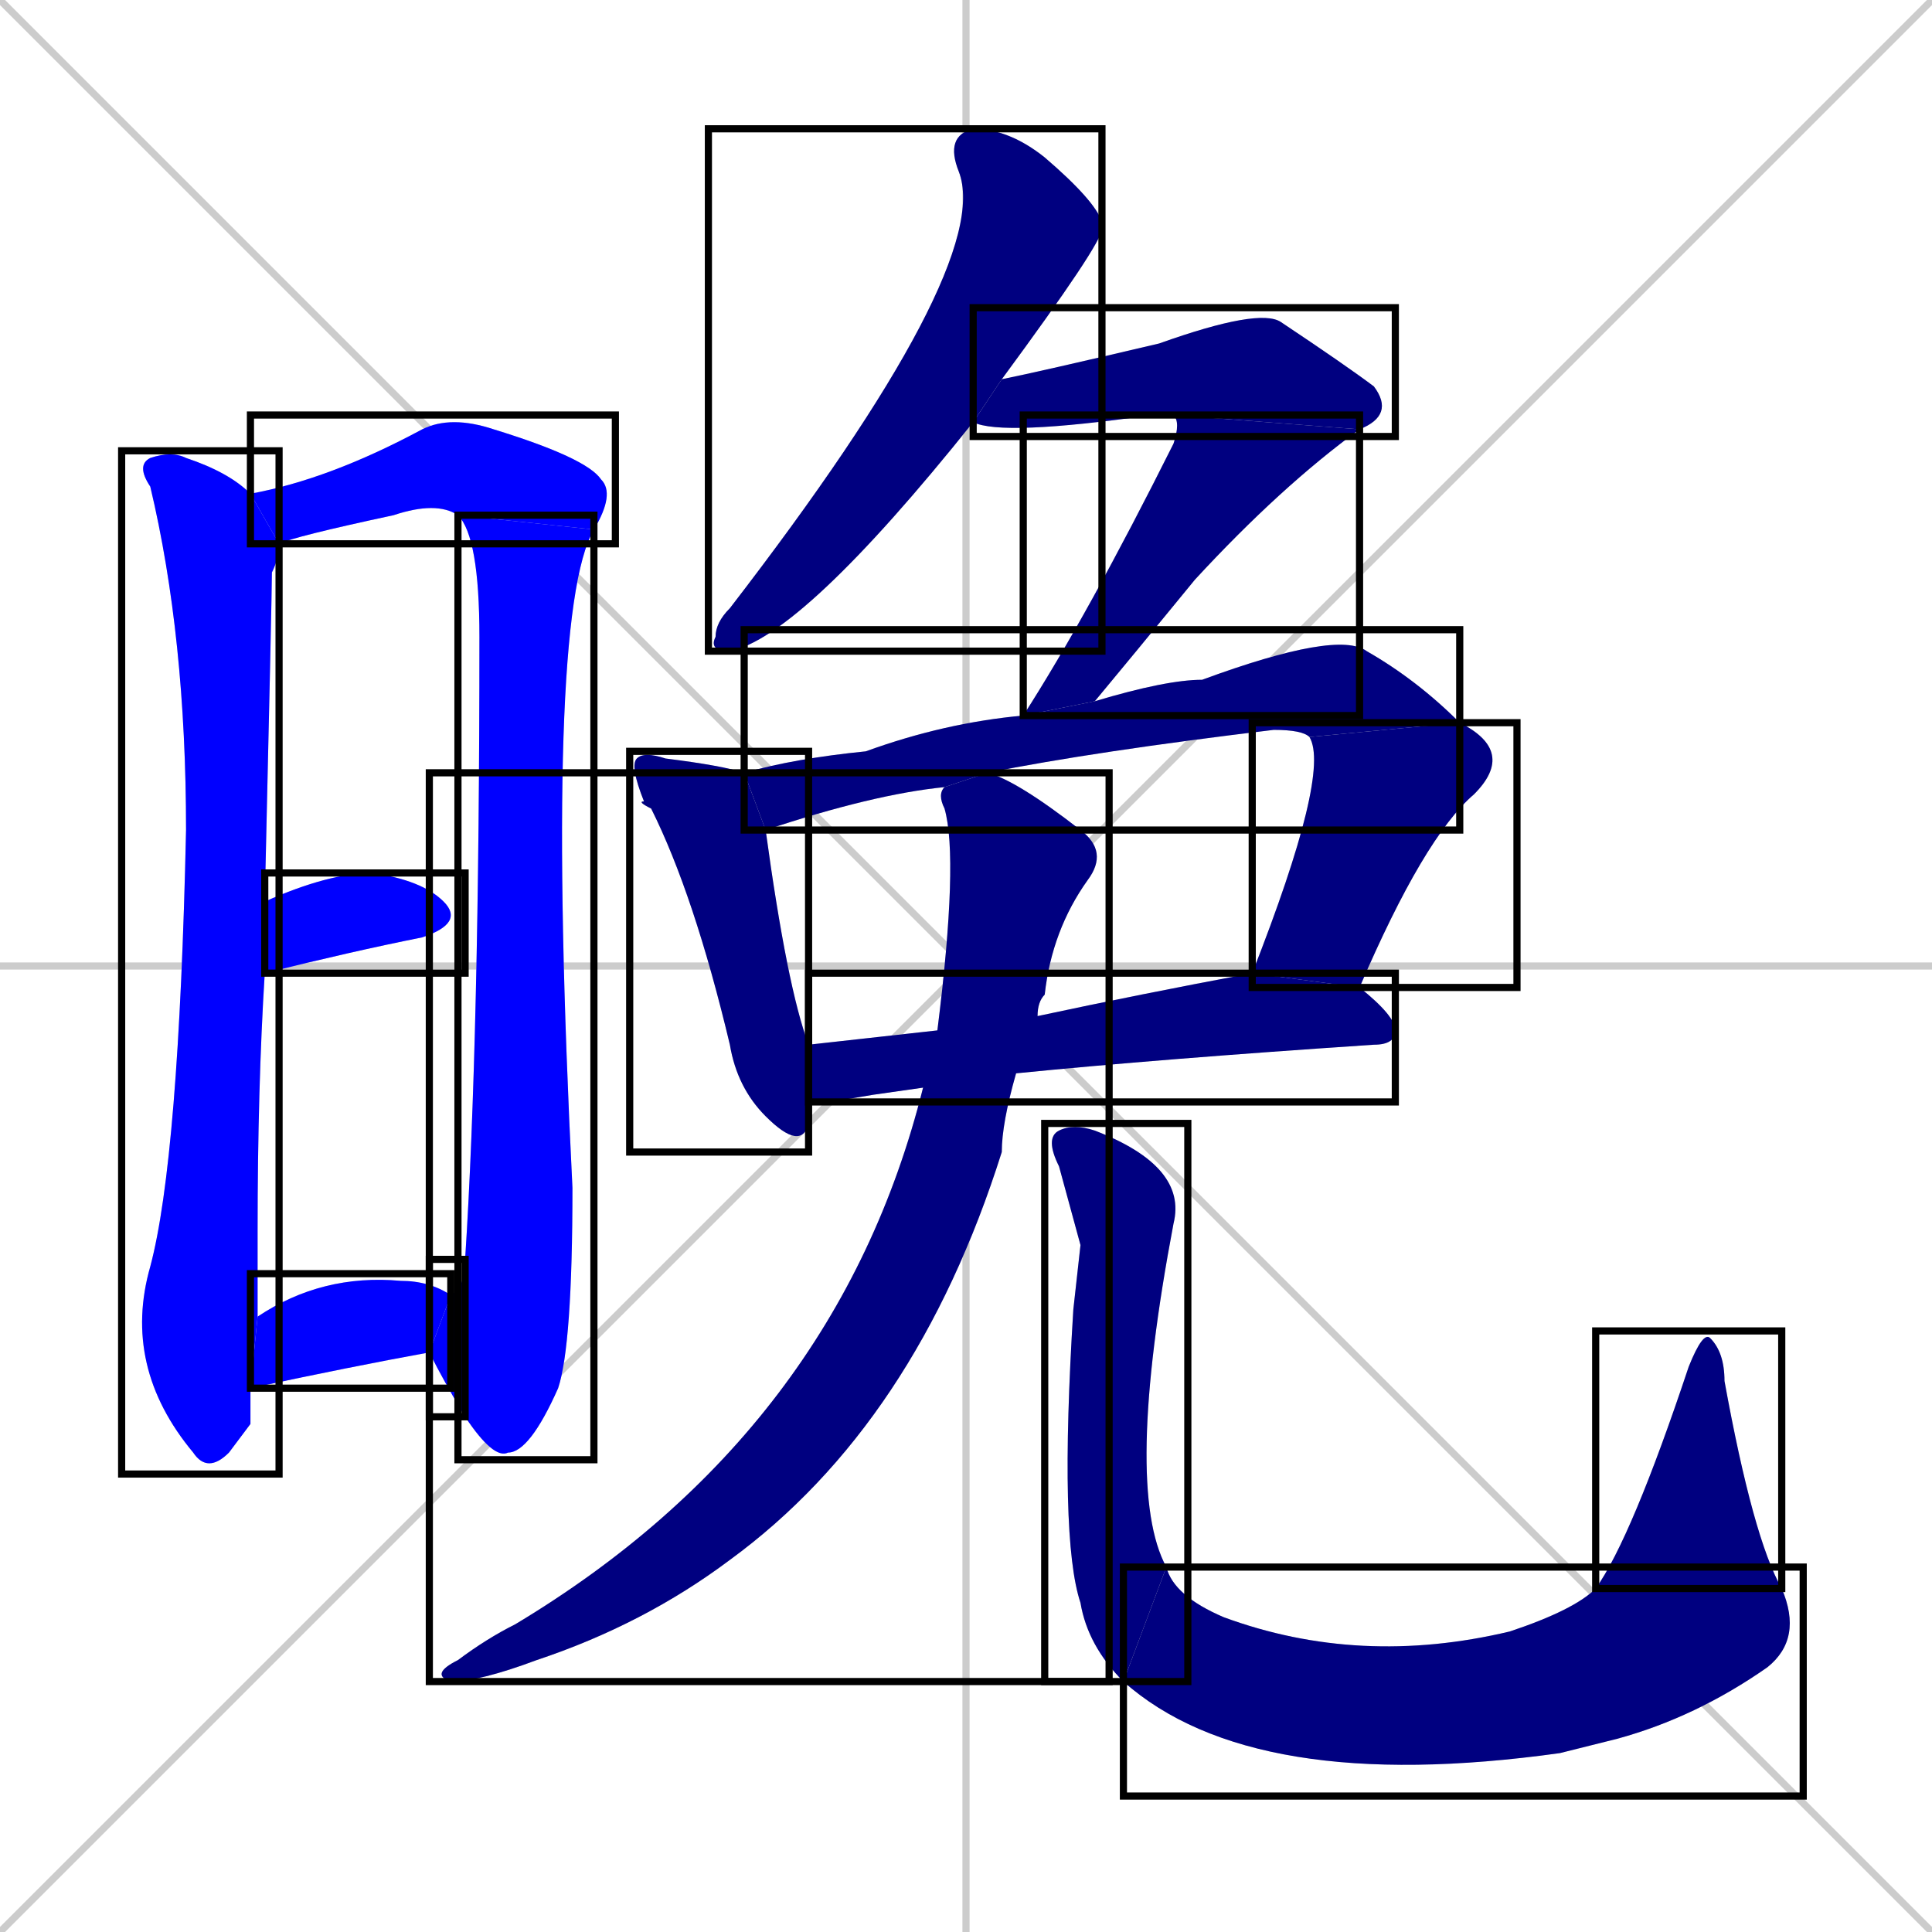 <svg xmlns="http://www.w3.org/2000/svg" xmlns:xlink="http://www.w3.org/1999/xlink" width="270" height="270"><defs><clipPath id="clip-mask-1"><use xlink:href="#rect-1" /></clipPath><clipPath id="clip-mask-2"><use xlink:href="#rect-2" /></clipPath><clipPath id="clip-mask-3"><use xlink:href="#rect-3" /></clipPath><clipPath id="clip-mask-4"><use xlink:href="#rect-4" /></clipPath><clipPath id="clip-mask-5"><use xlink:href="#rect-5" /></clipPath><clipPath id="clip-mask-6"><use xlink:href="#rect-6" /></clipPath><clipPath id="clip-mask-7"><use xlink:href="#rect-7" /></clipPath><clipPath id="clip-mask-8"><use xlink:href="#rect-8" /></clipPath><clipPath id="clip-mask-9"><use xlink:href="#rect-9" /></clipPath><clipPath id="clip-mask-10"><use xlink:href="#rect-10" /></clipPath><clipPath id="clip-mask-11"><use xlink:href="#rect-11" /></clipPath><clipPath id="clip-mask-12"><use xlink:href="#rect-12" /></clipPath><clipPath id="clip-mask-13"><use xlink:href="#rect-13" /></clipPath><clipPath id="clip-mask-14"><use xlink:href="#rect-14" /></clipPath><clipPath id="clip-mask-15"><use xlink:href="#rect-15" /></clipPath><clipPath id="clip-mask-16"><use xlink:href="#rect-16" /></clipPath><clipPath id="clip-mask-17"><use xlink:href="#rect-17" /></clipPath></defs><path d="M 0 0 L 270 270 M 270 0 L 0 270 M 135 0 L 135 270 M 0 135 L 270 135" stroke="#CCCCCC" /><path d="M 35 199 L 32 203 Q 29 206 27 203 Q 17 191 21 177 Q 25 162 26 116 Q 26 89 21 68 Q 19 65 21 64 Q 24 63 26 64 Q 32 66 35 69 L 39 76 Q 39 78 38 80 Q 38 83 37 126 L 37 136 Q 36 152 36 172 Q 36 179 36 184 L 35 194" fill="#CCCCCC"/><path d="M 35 69 Q 46 67 59 60 Q 63 58 69 60 Q 82 64 84 67 Q 86 69 83 74 L 64 72 Q 61 70 55 72 Q 41 75 39 76" fill="#CCCCCC"/><path d="M 65 176 Q 67 145 67 89 Q 67 75 64 72 L 83 74 Q 76 86 80 166 Q 80 188 78 194 Q 74 203 71 203 Q 69 204 65 198" fill="#CCCCCC"/><path d="M 63 181 Q 65 180 65 176 L 65 198 Q 62 193 60 189" fill="#CCCCCC"/><path d="M 37 126 Q 46 122 52 122 Q 59 123 62 126 Q 65 129 59 131 Q 49 133 37 136" fill="#CCCCCC"/><path d="M 36 184 Q 45 178 56 179 Q 60 179 63 181 L 60 189 Q 49 191 35 194" fill="#CCCCCC"/><path d="M 136 59 Q 112 89 102 91 Q 99 91 100 89 Q 100 87 102 85 Q 139 37 134 24 Q 132 19 136 18 Q 141 18 146 22 Q 153 28 154 31 Q 154 31 154 32 Q 154 34 140 53" fill="#CCCCCC"/><path d="M 164 58 Q 164 58 161 58 Q 140 61 136 59 L 140 53 Q 145 52 162 48 Q 176 43 179 45 Q 188 51 192 54 Q 195 58 190 60" fill="#CCCCCC"/><path d="M 143 100 Q 152 86 164 62 Q 165 59 164 58 L 190 60 Q 179 68 167 81 Q 158 92 153 98" fill="#CCCCCC"/><path d="M 113 154 Q 113 156 113 157 Q 112 161 107 156 Q 103 152 102 146 Q 97 125 91 113 Q 89 112 90 112 Q 88 107 89 106 Q 90 105 93 106 Q 101 107 104 108 L 107 116 Q 110 138 113 146" fill="#CCCCCC"/><path d="M 132 110 Q 122 111 107 116 L 104 108 Q 111 106 121 105 Q 132 101 143 100 L 153 98 Q 163 95 168 95 Q 187 88 191 91 Q 198 95 204 101 L 183 103 Q 182 102 178 102 Q 153 105 138 108" fill="#CCCCCC"/><path d="M 175 136 Q 186 108 183 103 L 204 101 Q 212 105 206 111 Q 199 117 190 138" fill="#CCCCCC"/><path d="M 122 153 L 116 154 Q 114 154 113 154 L 113 146 Q 122 145 131 144 L 145 142 Q 159 139 175 136 L 190 138 Q 195 142 195 144 Q 195 146 192 146 Q 162 148 142 150 L 129 152" fill="#CCCCCC"/><path d="M 131 144 Q 134 120 132 113 Q 131 111 132 110 L 138 108 Q 142 109 151 116 Q 155 119 152 123 Q 147 130 146 139 Q 145 140 145 142 L 142 150 Q 140 157 140 161 Q 128 199 102 218 Q 90 227 75 232 Q 67 235 63 235 Q 60 234 64 232 Q 68 229 72 227 Q 117 200 129 152" fill="#CCCCCC"/><path d="M 151 174 L 148 163 Q 146 159 148 158 Q 150 157 153 158 Q 166 163 164 171 Q 157 208 163 219 L 157 235 Q 152 230 151 224 Q 148 215 150 183" fill="#CCCCCC"/><path d="M 163 219 Q 164 223 171 226 Q 190 233 211 228 Q 220 225 223 222 L 249 222 Q 252 229 247 233 Q 237 240 226 243 Q 222 244 218 245 Q 175 251 157 235" fill="#CCCCCC"/><path d="M 223 222 Q 228 215 236 191 Q 238 186 239 187 Q 241 189 241 193 Q 245 215 249 222" fill="#CCCCCC"/><path d="M 35 199 L 32 203 Q 29 206 27 203 Q 17 191 21 177 Q 25 162 26 116 Q 26 89 21 68 Q 19 65 21 64 Q 24 63 26 64 Q 32 66 35 69 L 39 76 Q 39 78 38 80 Q 38 83 37 126 L 37 136 Q 36 152 36 172 Q 36 179 36 184 L 35 194" fill="#0000ff" clip-path="url(#clip-mask-1)" /><path d="M 35 69 Q 46 67 59 60 Q 63 58 69 60 Q 82 64 84 67 Q 86 69 83 74 L 64 72 Q 61 70 55 72 Q 41 75 39 76" fill="#0000ff" clip-path="url(#clip-mask-2)" /><path d="M 65 176 Q 67 145 67 89 Q 67 75 64 72 L 83 74 Q 76 86 80 166 Q 80 188 78 194 Q 74 203 71 203 Q 69 204 65 198" fill="#0000ff" clip-path="url(#clip-mask-3)" /><path d="M 63 181 Q 65 180 65 176 L 65 198 Q 62 193 60 189" fill="#0000ff" clip-path="url(#clip-mask-4)" /><path d="M 37 126 Q 46 122 52 122 Q 59 123 62 126 Q 65 129 59 131 Q 49 133 37 136" fill="#0000ff" clip-path="url(#clip-mask-5)" /><path d="M 36 184 Q 45 178 56 179 Q 60 179 63 181 L 60 189 Q 49 191 35 194" fill="#0000ff" clip-path="url(#clip-mask-6)" /><path d="M 136 59 Q 112 89 102 91 Q 99 91 100 89 Q 100 87 102 85 Q 139 37 134 24 Q 132 19 136 18 Q 141 18 146 22 Q 153 28 154 31 Q 154 31 154 32 Q 154 34 140 53" fill="#000080" clip-path="url(#clip-mask-7)" /><path d="M 164 58 Q 164 58 161 58 Q 140 61 136 59 L 140 53 Q 145 52 162 48 Q 176 43 179 45 Q 188 51 192 54 Q 195 58 190 60" fill="#000080" clip-path="url(#clip-mask-8)" /><path d="M 143 100 Q 152 86 164 62 Q 165 59 164 58 L 190 60 Q 179 68 167 81 Q 158 92 153 98" fill="#000080" clip-path="url(#clip-mask-9)" /><path d="M 113 154 Q 113 156 113 157 Q 112 161 107 156 Q 103 152 102 146 Q 97 125 91 113 Q 89 112 90 112 Q 88 107 89 106 Q 90 105 93 106 Q 101 107 104 108 L 107 116 Q 110 138 113 146" fill="#000080" clip-path="url(#clip-mask-10)" /><path d="M 132 110 Q 122 111 107 116 L 104 108 Q 111 106 121 105 Q 132 101 143 100 L 153 98 Q 163 95 168 95 Q 187 88 191 91 Q 198 95 204 101 L 183 103 Q 182 102 178 102 Q 153 105 138 108" fill="#000080" clip-path="url(#clip-mask-11)" /><path d="M 175 136 Q 186 108 183 103 L 204 101 Q 212 105 206 111 Q 199 117 190 138" fill="#000080" clip-path="url(#clip-mask-12)" /><path d="M 122 153 L 116 154 Q 114 154 113 154 L 113 146 Q 122 145 131 144 L 145 142 Q 159 139 175 136 L 190 138 Q 195 142 195 144 Q 195 146 192 146 Q 162 148 142 150 L 129 152" fill="#000080" clip-path="url(#clip-mask-13)" /><path d="M 131 144 Q 134 120 132 113 Q 131 111 132 110 L 138 108 Q 142 109 151 116 Q 155 119 152 123 Q 147 130 146 139 Q 145 140 145 142 L 142 150 Q 140 157 140 161 Q 128 199 102 218 Q 90 227 75 232 Q 67 235 63 235 Q 60 234 64 232 Q 68 229 72 227 Q 117 200 129 152" fill="#000080" clip-path="url(#clip-mask-14)" /><path d="M 151 174 L 148 163 Q 146 159 148 158 Q 150 157 153 158 Q 166 163 164 171 Q 157 208 163 219 L 157 235 Q 152 230 151 224 Q 148 215 150 183" fill="#000080" clip-path="url(#clip-mask-15)" /><path d="M 163 219 Q 164 223 171 226 Q 190 233 211 228 Q 220 225 223 222 L 249 222 Q 252 229 247 233 Q 237 240 226 243 Q 222 244 218 245 Q 175 251 157 235" fill="#000080" clip-path="url(#clip-mask-16)" /><path d="M 223 222 Q 228 215 236 191 Q 238 186 239 187 Q 241 189 241 193 Q 245 215 249 222" fill="#000080" clip-path="url(#clip-mask-17)" /><rect x="17" y="63" width="22" height="143" id="rect-1" fill="transparent" stroke="#000000"><animate attributeName="y" from="-80" to="63" dur="0.530" begin="0; animate17.end + 1s" id="animate1" fill="freeze"/></rect><rect x="35" y="58" width="51" height="18" id="rect-2" fill="transparent" stroke="#000000"><set attributeName="x" to="-16" begin="0; animate17.end + 1s" /><animate attributeName="x" from="-16" to="35" dur="0.189" begin="animate1.end + 0.5" id="animate2" fill="freeze"/></rect><rect x="64" y="72" width="19" height="132" id="rect-3" fill="transparent" stroke="#000000"><set attributeName="y" to="-60" begin="0; animate17.end + 1s" /><animate attributeName="y" from="-60" to="72" dur="0.489" begin="animate2.end" id="animate3" fill="freeze"/></rect><rect x="60" y="176" width="5" height="22" id="rect-4" fill="transparent" stroke="#000000"><set attributeName="x" to="65" begin="0; animate17.end + 1s" /><animate attributeName="x" from="65" to="60" dur="0.019" begin="animate3.end" id="animate4" fill="freeze"/></rect><rect x="37" y="122" width="28" height="14" id="rect-5" fill="transparent" stroke="#000000"><set attributeName="x" to="9" begin="0; animate17.end + 1s" /><animate attributeName="x" from="9" to="37" dur="0.104" begin="animate4.end + 0.5" id="animate5" fill="freeze"/></rect><rect x="35" y="178" width="28" height="16" id="rect-6" fill="transparent" stroke="#000000"><set attributeName="x" to="7" begin="0; animate17.end + 1s" /><animate attributeName="x" from="7" to="35" dur="0.104" begin="animate5.end + 0.5" id="animate6" fill="freeze"/></rect><rect x="99" y="18" width="55" height="73" id="rect-7" fill="transparent" stroke="#000000"><set attributeName="y" to="-55" begin="0; animate17.end + 1s" /><animate attributeName="y" from="-55" to="18" dur="0.270" begin="animate6.end + 0.5" id="animate7" fill="freeze"/></rect><rect x="136" y="43" width="59" height="18" id="rect-8" fill="transparent" stroke="#000000"><set attributeName="x" to="77" begin="0; animate17.end + 1s" /><animate attributeName="x" from="77" to="136" dur="0.219" begin="animate7.end + 0.5" id="animate8" fill="freeze"/></rect><rect x="143" y="58" width="47" height="42" id="rect-9" fill="transparent" stroke="#000000"><set attributeName="y" to="16" begin="0; animate17.end + 1s" /><animate attributeName="y" from="16" to="58" dur="0.156" begin="animate8.end" id="animate9" fill="freeze"/></rect><rect x="88" y="105" width="25" height="56" id="rect-10" fill="transparent" stroke="#000000"><set attributeName="y" to="49" begin="0; animate17.end + 1s" /><animate attributeName="y" from="49" to="105" dur="0.207" begin="animate9.end + 0.5" id="animate10" fill="freeze"/></rect><rect x="104" y="88" width="100" height="28" id="rect-11" fill="transparent" stroke="#000000"><set attributeName="x" to="4" begin="0; animate17.end + 1s" /><animate attributeName="x" from="4" to="104" dur="0.370" begin="animate10.end + 0.5" id="animate11" fill="freeze"/></rect><rect x="175" y="101" width="37" height="37" id="rect-12" fill="transparent" stroke="#000000"><set attributeName="y" to="64" begin="0; animate17.end + 1s" /><animate attributeName="y" from="64" to="101" dur="0.137" begin="animate11.end" id="animate12" fill="freeze"/></rect><rect x="113" y="136" width="82" height="18" id="rect-13" fill="transparent" stroke="#000000"><set attributeName="x" to="31" begin="0; animate17.end + 1s" /><animate attributeName="x" from="31" to="113" dur="0.304" begin="animate12.end + 0.5" id="animate13" fill="freeze"/></rect><rect x="60" y="108" width="95" height="127" id="rect-14" fill="transparent" stroke="#000000"><set attributeName="y" to="-19" begin="0; animate17.end + 1s" /><animate attributeName="y" from="-19" to="108" dur="0.470" begin="animate13.end + 0.5" id="animate14" fill="freeze"/></rect><rect x="146" y="157" width="20" height="78" id="rect-15" fill="transparent" stroke="#000000"><set attributeName="y" to="79" begin="0; animate17.end + 1s" /><animate attributeName="y" from="79" to="157" dur="0.289" begin="animate14.end + 0.5" id="animate15" fill="freeze"/></rect><rect x="157" y="219" width="95" height="32" id="rect-16" fill="transparent" stroke="#000000"><set attributeName="x" to="62" begin="0; animate17.end + 1s" /><animate attributeName="x" from="62" to="157" dur="0.352" begin="animate15.end" id="animate16" fill="freeze"/></rect><rect x="223" y="186" width="26" height="36" id="rect-17" fill="transparent" stroke="#000000"><set attributeName="y" to="222" begin="0; animate17.end + 1s" /><animate attributeName="y" from="222" to="186" dur="0.133" begin="animate16.end" id="animate17" fill="freeze"/></rect></svg>